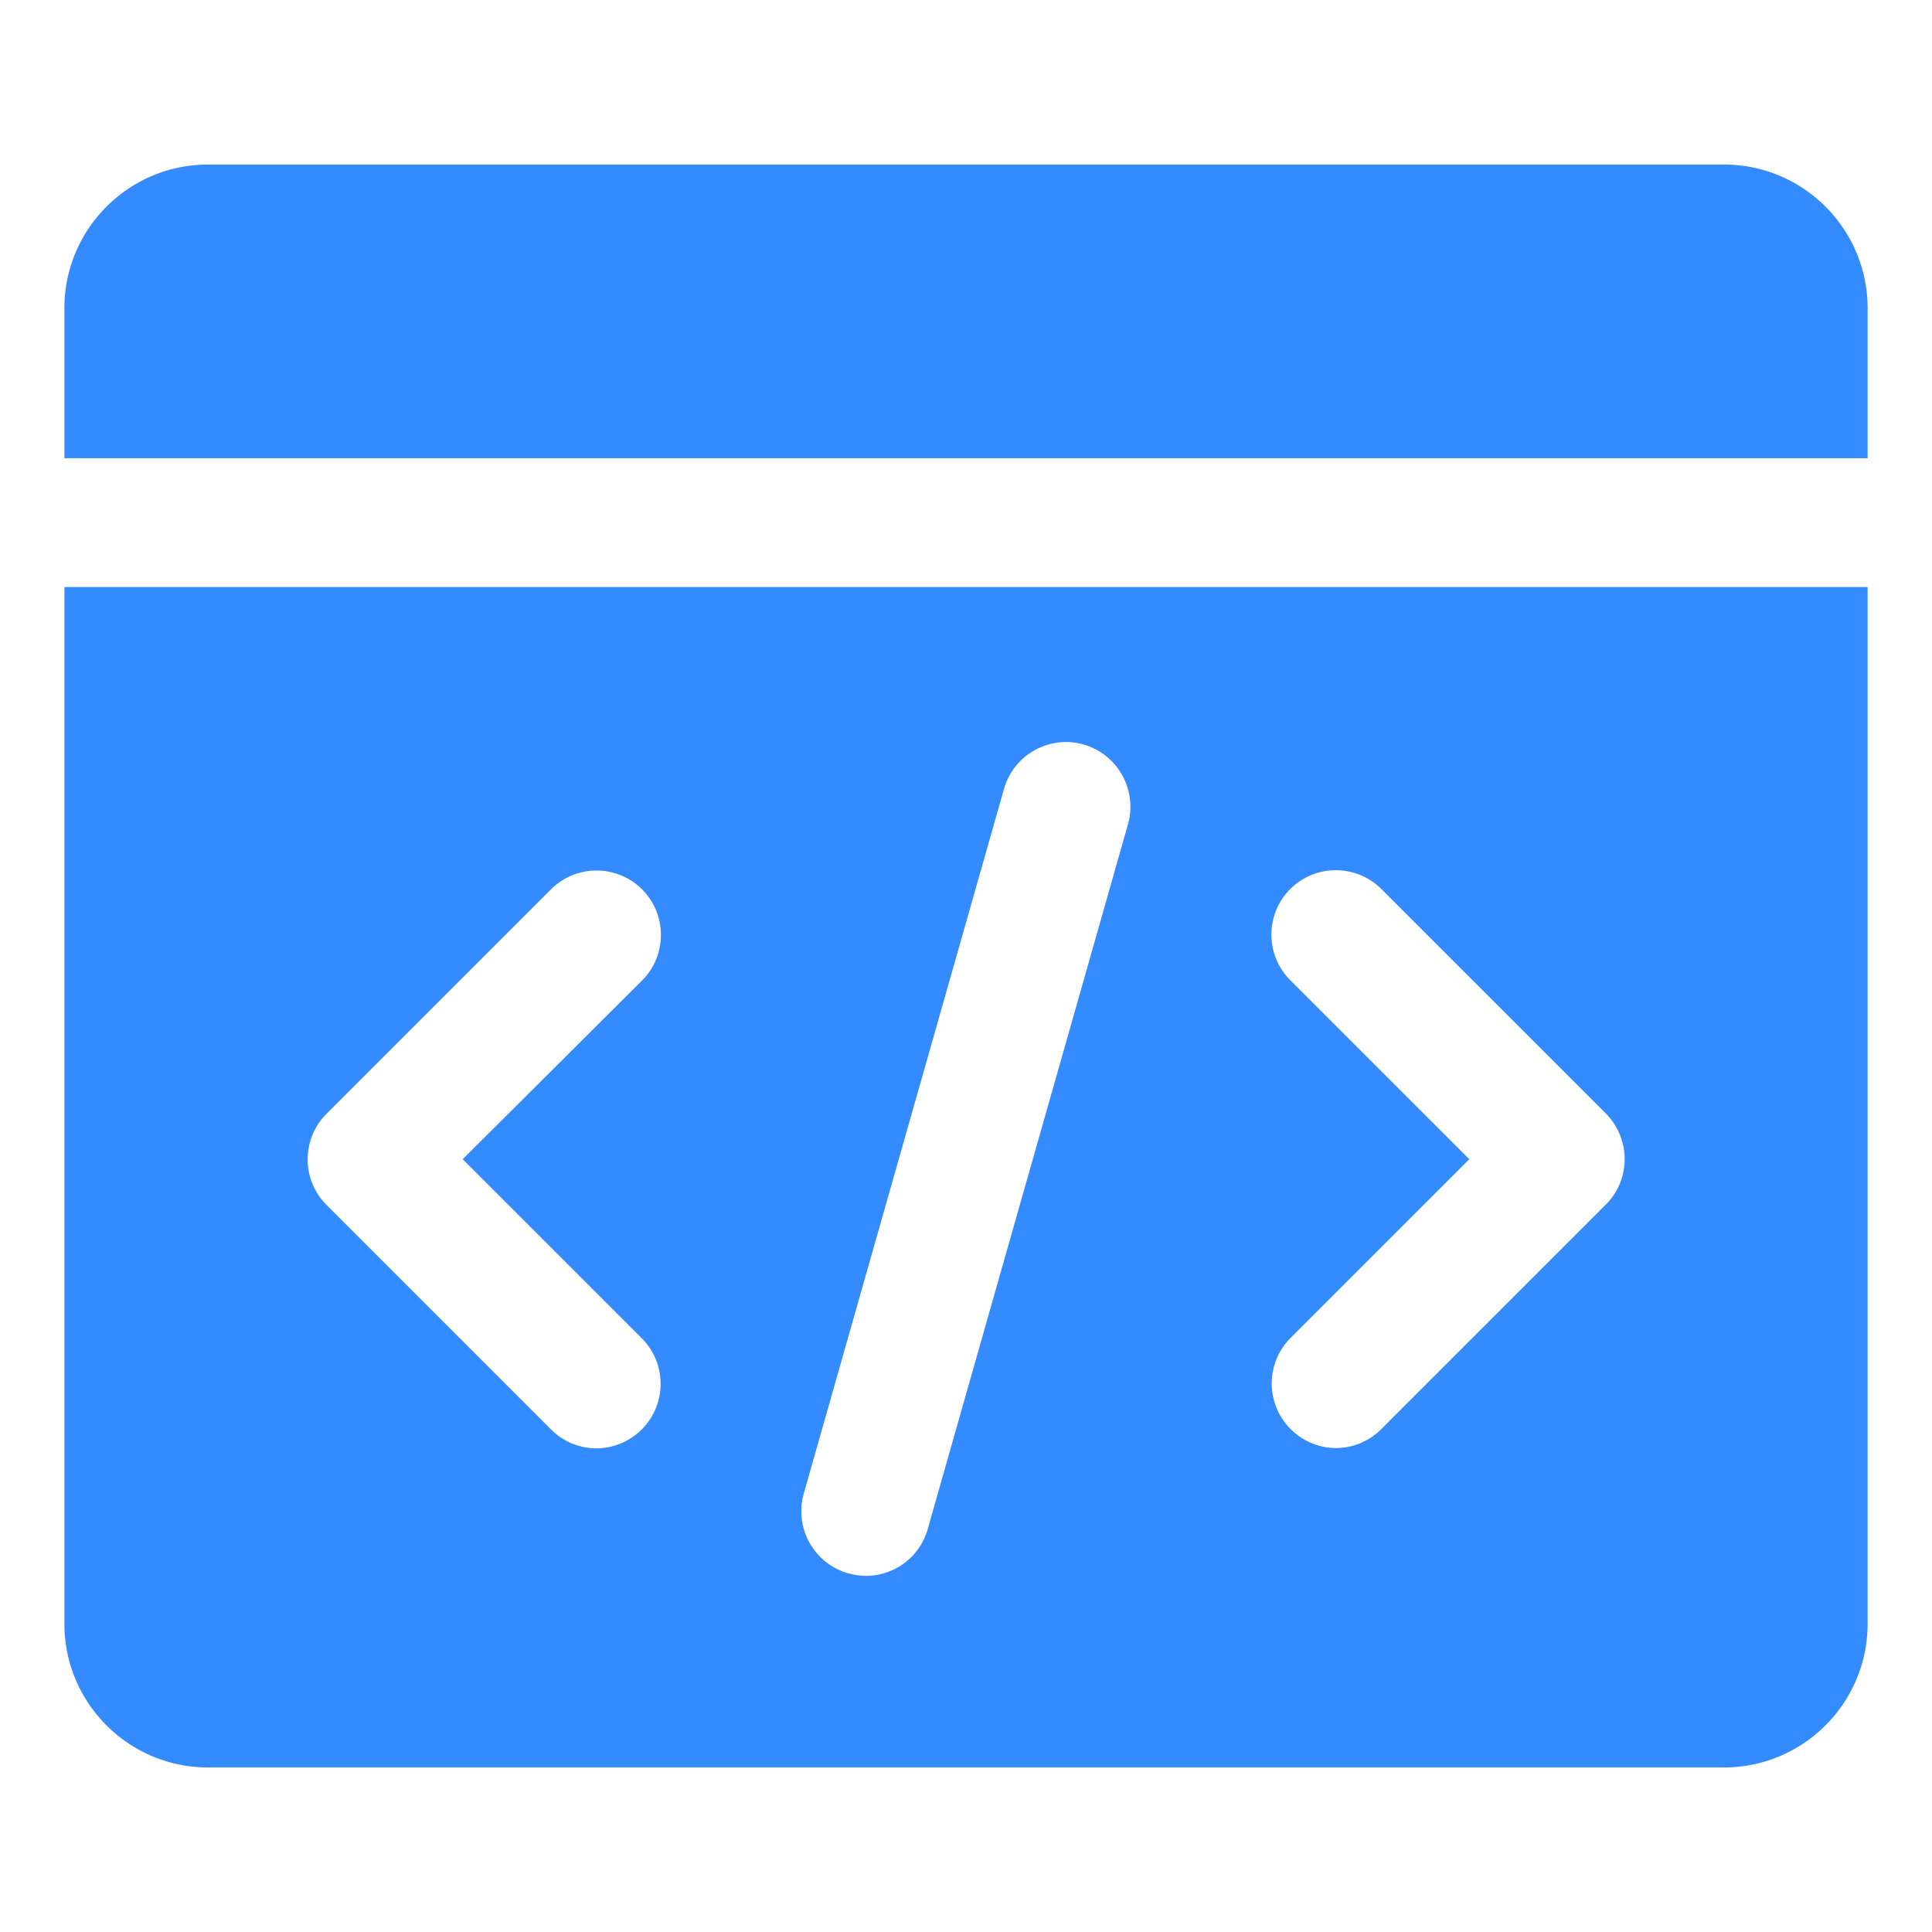 <?xml version="1.0" standalone="no"?><!DOCTYPE svg PUBLIC "-//W3C//DTD SVG 1.1//EN" "http://www.w3.org/Graphics/SVG/1.1/DTD/svg11.dtd"><svg t="1691755994131" class="icon" viewBox="0 0 1024 1024" version="1.1" xmlns="http://www.w3.org/2000/svg" p-id="5044" xmlns:xlink="http://www.w3.org/1999/xlink" width="35" height="35"><path d="M989.867 242.859V163.328c0-41.984-34.133-76.117-76.117-76.117H110.251C68.267 87.211 34.133 121.344 34.133 163.328v79.531h955.733zM34.133 311.125v549.547c0 41.984 34.133 76.117 76.117 76.117h803.499c41.984 0 76.117-34.133 76.117-76.117v-549.547H34.133z m306.005 398.165a34.202 34.202 0 0 1-24.064 58.368c-8.704 0-17.408-3.413-24.064-10.069l-118.955-118.955c-13.312-13.312-13.312-34.987 0-48.299l118.955-118.955c13.312-13.312 34.987-13.312 48.299 0 13.312 13.312 13.312 34.987 0 48.299L245.248 614.4l94.891 94.891z m257.707-272.384l-106.155 373.589c-4.267 15.019-17.92 24.747-32.768 24.747-3.072 0-6.144-0.512-9.387-1.365a34.219 34.219 0 0 1-23.552-42.155l106.155-373.589c5.12-18.091 24.064-28.672 42.155-23.552 18.261 5.291 28.672 24.235 23.552 42.325z m253.269 201.557l-118.955 118.955c-6.656 6.656-15.36 10.069-24.064 10.069s-17.408-3.413-24.064-10.069c-13.312-13.312-13.312-34.987 0-48.299L778.752 614.4l-94.891-94.891c-13.312-13.312-13.312-34.987 0-48.299 13.312-13.312 34.987-13.312 48.299 0l118.955 118.955c13.312 13.483 13.312 34.987 0 48.299z" fill="#338bff" p-id="5045"></path></svg>